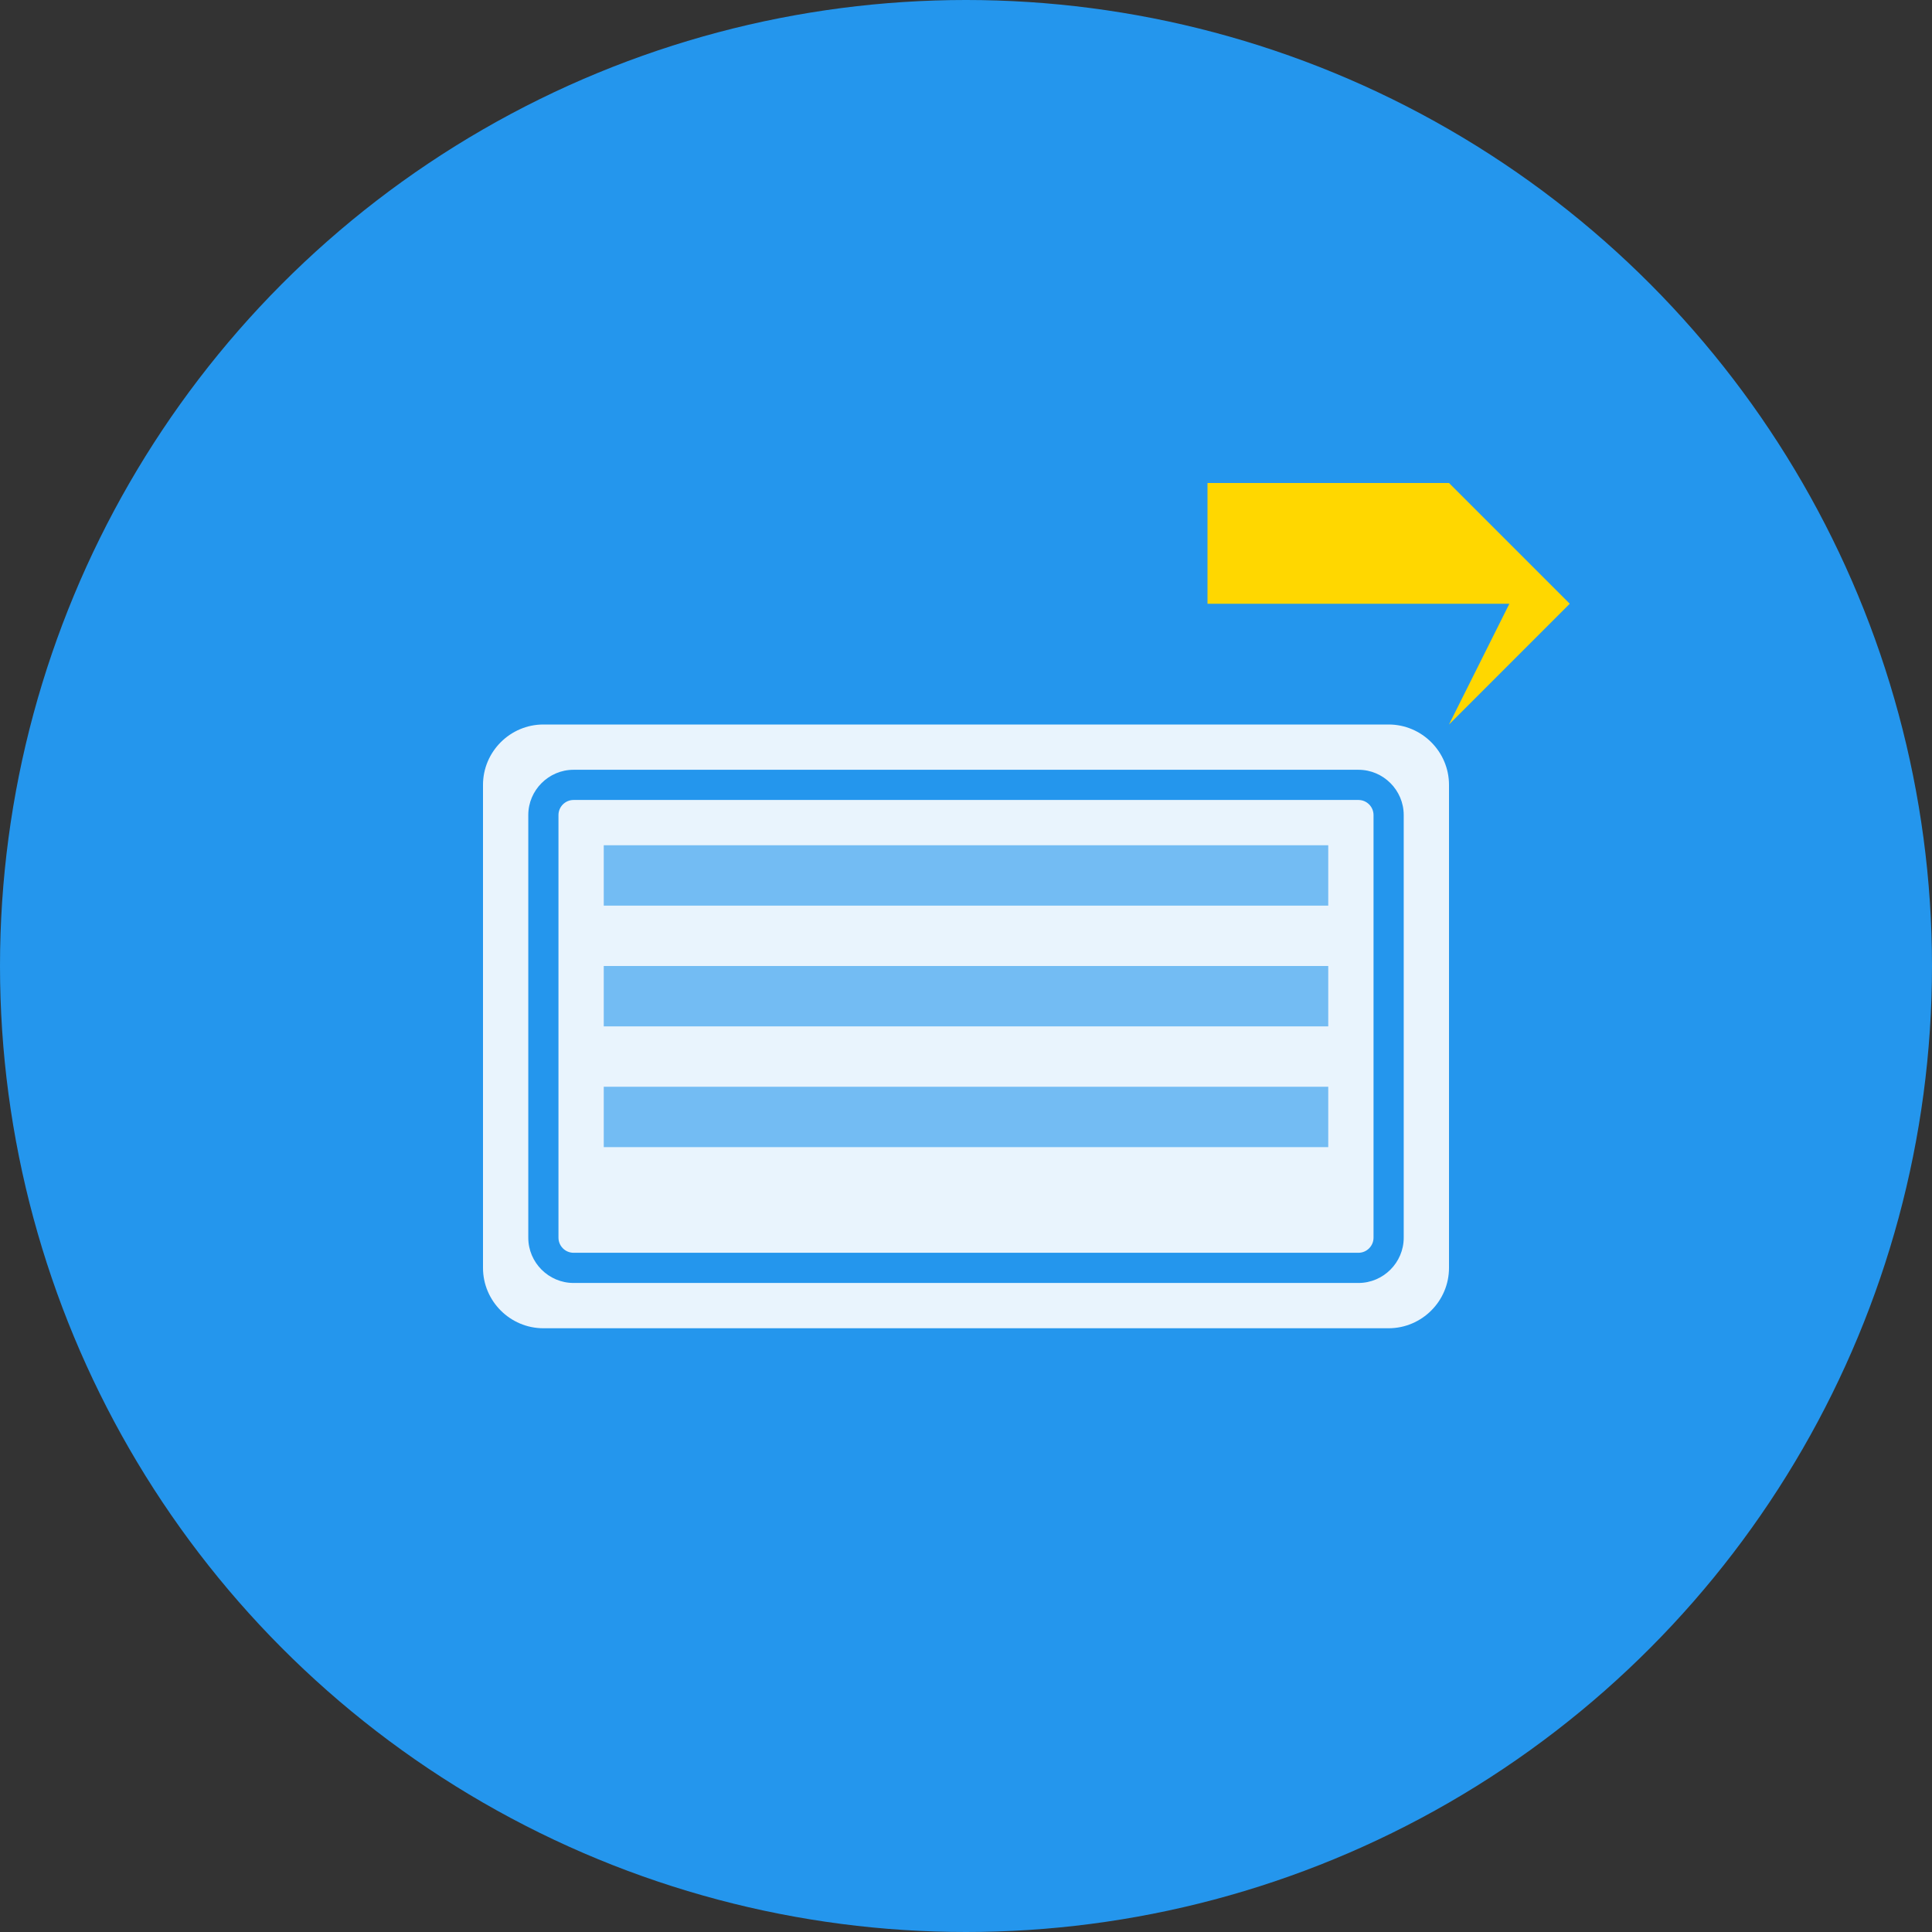 <svg xmlns="http://www.w3.org/2000/svg" xml:space="preserve" id="diun-dash_svg__Layer_1" x="0" y="0" version="1.1" viewBox="0 0 512 512"><rect x="0" y="0" width="512" height="512" fill="#333333" stroke="none"/><style>.diun-dash_svg__st0{fill:#2496ed}</style><circle cx="256" cy="256" r="256" class="diun-dash_svg__st0"/><path d="M144 192h224c8.8 0 16 7.2 16 16v128c0 8.8-7.2 16-16 16H144c-8.8 0-16-7.2-16-16V208c0-8.8 7.2-16 16-16" style="fill:#e9f4fd"/><path d="M360 340H152c-6.6 0-12-5.4-12-12V216c0-6.6 5.4-12 12-12h208c6.6 0 12 5.4 12 12v112c0 6.6-5.4 12-12 12M152 212c-2.2 0-4 1.8-4 4v112c0 2.2 1.8 4 4 4h208c2.2 0 4-1.8 4-4V216c0-2.2-1.8-4-4-4z" class="diun-dash_svg__st0"/><path d="M160 224h192v16H160zm0 32h192v16H160zm0 32h192v16H160z" style="fill:#73bcf3"/><path d="m384 128 32 32-32 32 16-32h-80v-32z" style="fill:gold"/></svg>
